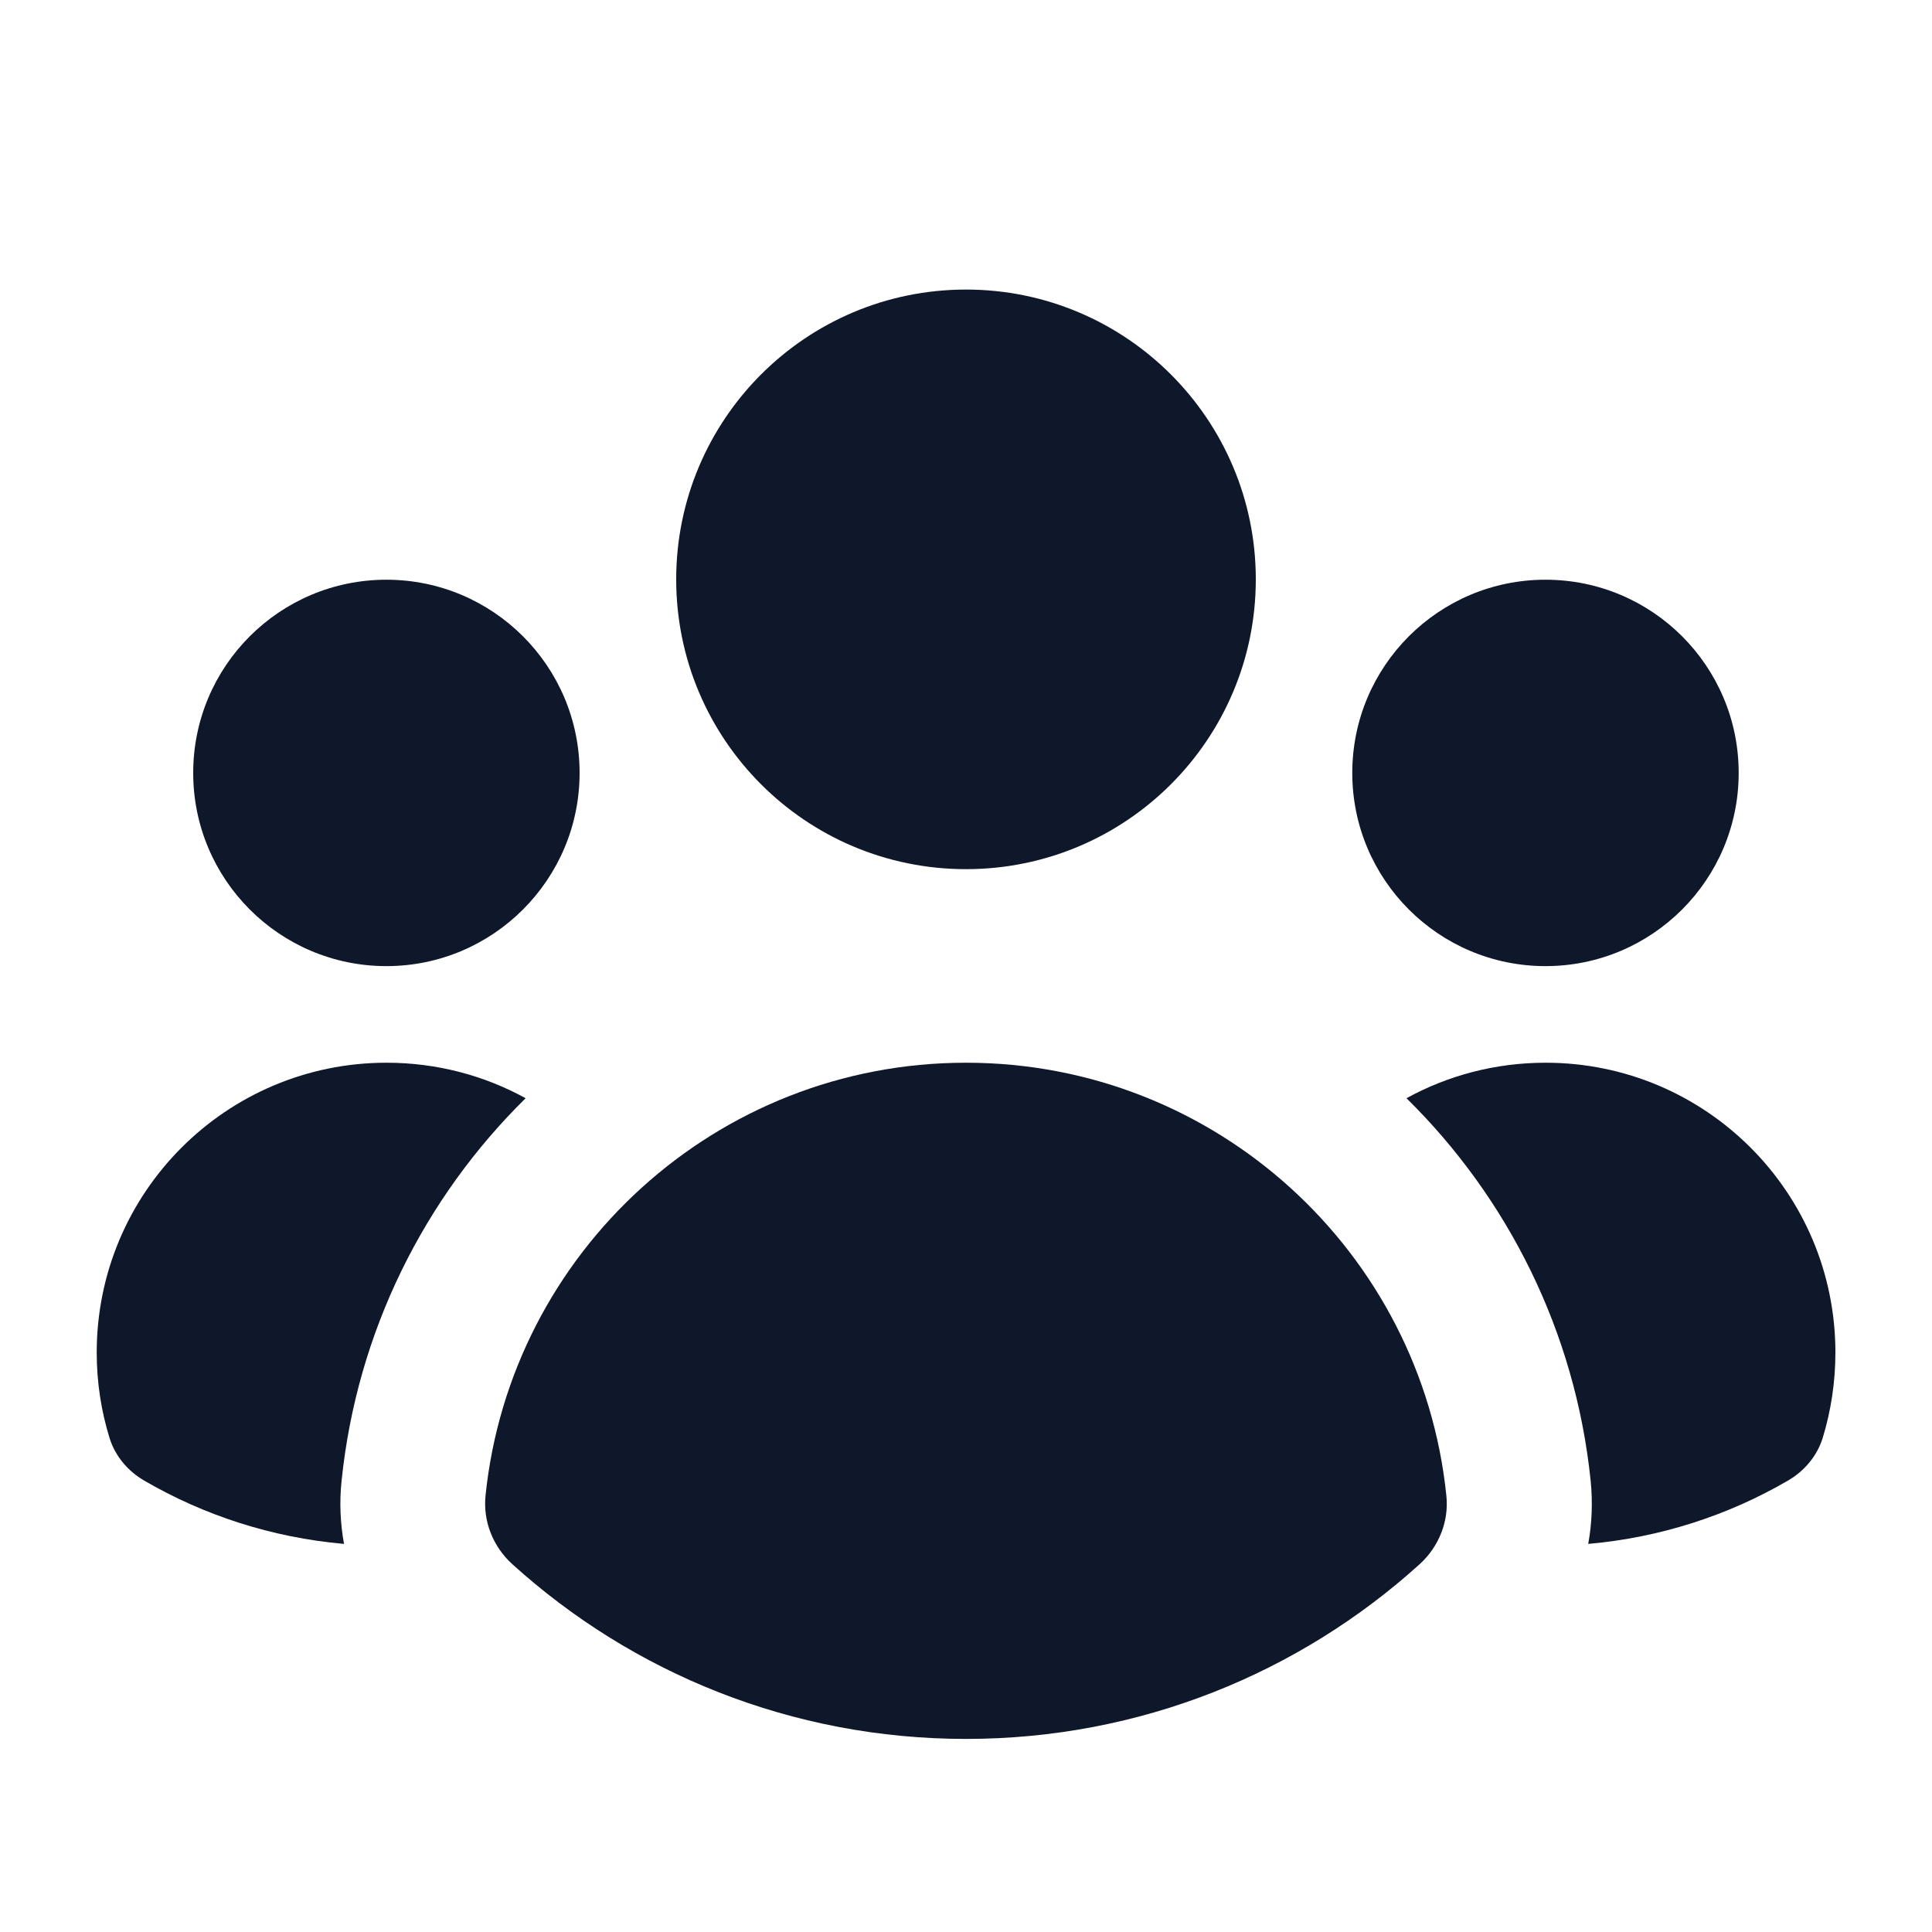 <svg width="16" height="16" viewBox="0 0 16 16" fill="none" xmlns="http://www.w3.org/2000/svg">
<path d="M8 7.198C9.325 7.198 10.4 6.124 10.4 4.798C10.4 3.473 9.325 2.398 8 2.398C6.674 2.398 5.6 3.473 5.6 4.798C5.6 6.124 6.674 7.198 8 7.198Z" fill="#0F172A"/>
<path d="M4.8 6.401C4.8 7.284 4.083 8.001 3.2 8.001C2.316 8.001 1.6 7.284 1.6 6.401C1.6 5.517 2.316 4.801 3.2 4.801C4.083 4.801 4.8 5.517 4.8 6.401Z" fill="#0F172A"/>
<path d="M1.193 12.261C1.058 12.182 0.953 12.058 0.907 11.908C0.838 11.685 0.801 11.447 0.801 11.201C0.801 9.875 1.875 8.801 3.201 8.801C3.618 8.801 4.011 8.907 4.353 9.095C3.515 9.92 2.956 11.027 2.829 12.262C2.81 12.44 2.818 12.616 2.849 12.786C2.249 12.733 1.688 12.549 1.193 12.261Z" fill="#0F172A"/>
<path d="M13.153 12.786C13.752 12.733 14.314 12.549 14.808 12.261C14.944 12.182 15.048 12.058 15.095 11.908C15.163 11.685 15.2 11.447 15.2 11.201C15.2 9.875 14.126 8.801 12.8 8.801C12.383 8.801 11.99 8.907 11.648 9.095C12.486 9.92 13.046 11.027 13.173 12.262C13.191 12.44 13.184 12.616 13.153 12.786Z" fill="#0F172A"/>
<path d="M14.399 6.401C14.399 7.284 13.683 8.001 12.799 8.001C11.915 8.001 11.199 7.284 11.199 6.401C11.199 5.517 11.915 4.801 12.799 4.801C13.683 4.801 14.399 5.517 14.399 6.401Z" fill="#0F172A"/>
<path d="M4.243 12.954C4.083 12.809 3.999 12.599 4.021 12.385C4.229 10.371 5.931 8.801 8 8.801C10.069 8.801 11.771 10.371 11.978 12.385C12.001 12.599 11.916 12.809 11.757 12.954C10.763 13.853 9.445 14.401 8 14.401C6.554 14.401 5.236 13.853 4.243 12.954Z" fill="#0F172A"/>
</svg>
